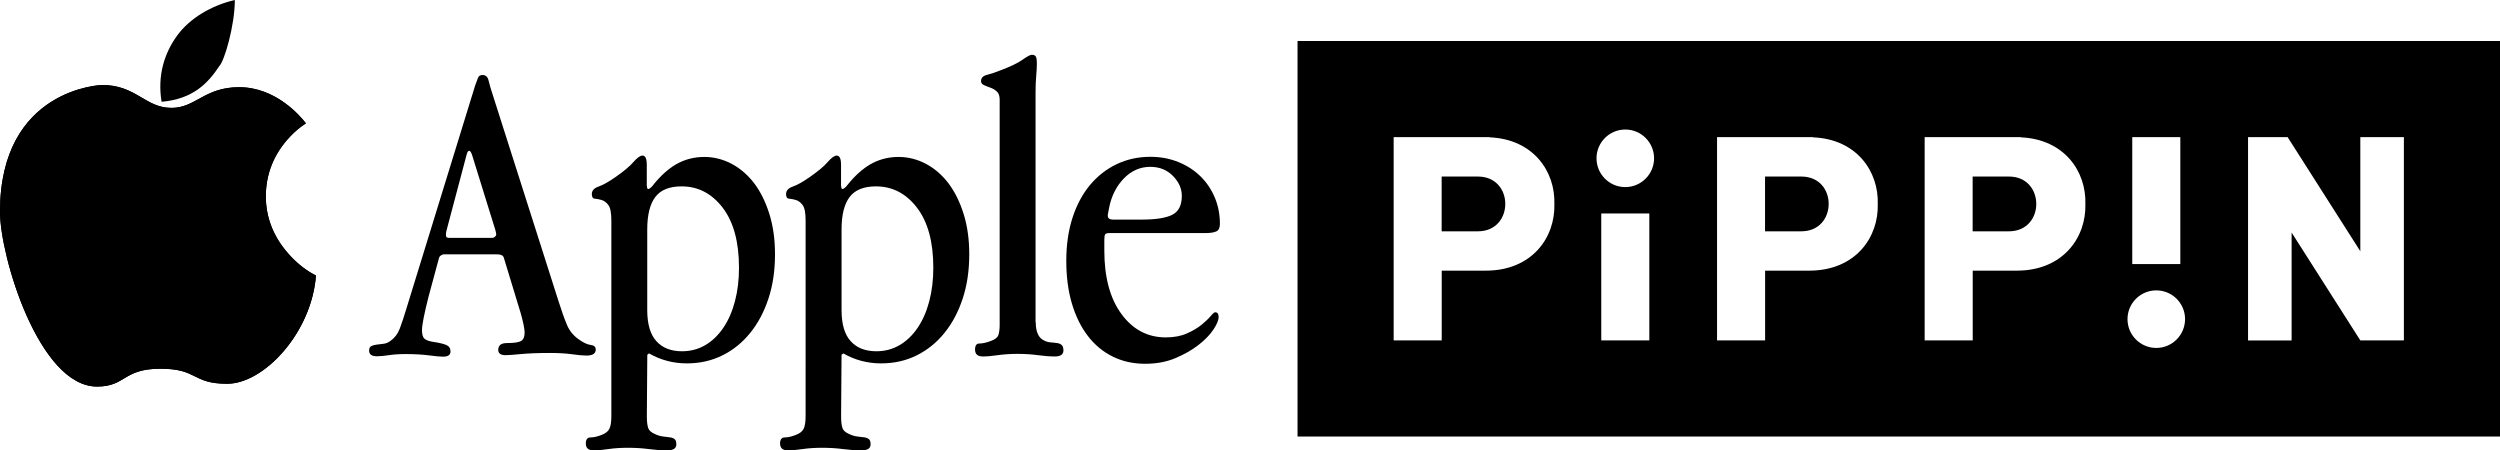 <?xml version="1.0" encoding="utf-8"?>
<!-- Generator: Adobe Illustrator 26.0.3, SVG Export Plug-In . SVG Version: 6.00 Build 0)  -->
<svg version="1.1" id="Layer_1" xmlns="http://www.w3.org/2000/svg" xmlns:xlink="http://www.w3.org/1999/xlink" x="0px" y="0px"
	 viewBox="0 0 3839 691.6" style="enable-background:new 0 0 3839 691.6;" xml:space="preserve">
<style type="text/css">
	.st0{fill:#FFFFFF;}
	.st1{clip-path:url(#SVGID_00000100377041979983410690000017963120271679426722_);fill:#FFFFFF;}
	.st2{clip-path:url(#SVGID_00000085236621214504301690000002186461075691389605_);}
</style>
<g>
	<g>
		<g>
			<g>
				<path d="M447,394.2c-25.7-27.1-38.8-58.3-38.8-92.7c0-34.6,12.5-65.5,37.1-91.6c7.6-8.1,15.7-14.9,24.5-20.5
					c-9.4-12.2-46.8-55.5-102.6-55.5c-53.2,0-66.9,31.8-103.8,31.8c-40.6,0-54.1-35.2-106.8-35.2c0,0-156.6,4.7-156.6,194.7
					c0,68.5,59.9,268.4,149,268.4c44.6,0,39.3-27.4,97.4-27.4c57.9,0,48,23.1,102.4,23.1c56.3,0,129.6-77.8,136.4-166.2
					C471.5,416.2,458.8,406.6,447,394.2z"/>
			</g>
			<g>
				<g>
					<g>
						<g>
							<defs>
								<path id="SVGID_00000175283000247676414610000014195607576780464827_" d="M447,394.2c-25.7-27.1-38.8-58.3-38.8-92.7
									c0-34.6,12.5-65.5,37.1-91.6c7.6-8.1,15.7-14.9,24.5-20.5c-9.4-12.2-46.8-55.5-102.6-55.5c-53.2,0-66.9,31.8-103.8,31.8
									c-40.6,0-54.1-35.2-106.8-35.2c0,0-156.6,4.7-156.6,194.7c0,68.5,59.9,268.4,149,268.4c44.6,0,39.3-27.4,97.4-27.4
									c57.9,0,48,23.1,102.4,23.1c56.3,0,129.6-77.8,136.4-166.2C471.5,416.2,458.8,406.6,447,394.2z"/>
							</defs>
							<use xlink:href="#SVGID_00000175283000247676414610000014195607576780464827_"  style="overflow:visible;"/>
							<clipPath id="SVGID_00000165199750064513926010000004162158430073391261_">
								<use xlink:href="#SVGID_00000175283000247676414610000014195607576780464827_"  style="overflow:visible;"/>
							</clipPath>
						</g>
					</g>
				</g>
			</g>
			<path d="M336.8,101.5c7.6-7.5,23.8-62,23.8-101.5l0,0c-35.8,8.3-69.3,28-88.7,54.8l0,0c-19.4,26.8-30.4,60.8-23.8,101.5l0,0
				C296.5,152.1,319.3,127.8,336.8,101.5L336.8,101.5z"/>
		</g>
		<g>
			<g>
				<path d="M857.6,462.3c4.9,15.5,9.3,27.9,13.3,37.2c4,9.3,10.4,16.8,19.3,22.6c6.2,4.4,11.9,7,17,7.6c5.1,0.7,7.6,3,7.6,7
					c0,6.2-4.7,9.3-14,9.3c-5.8,0-13.2-0.7-22.3-2c-9.1-1.3-20.3-2-33.6-2c-18.6,0-33.6,0.6-44.9,1.7c-11.3,1.1-19.2,1.7-23.6,1.7
					c-7.5,0-11.3-2.7-11.3-8c0-7.1,4.4-10.6,13.3-10.6c11.1,0,18.4-1.1,21.9-3.3c3.5-2.2,5.3-6.4,5.3-12.6c0-5.8-2-15.7-6-29.9
					l-25.9-85.1c-0.9-3.5-4.2-5.3-10-5.3h-82.4c-1.3,0-2.8,0.6-4.3,1.7c-1.6,1.1-2.6,2.6-3,4.3l-16,59.2c-6.6,26.2-10,43.2-10,51.2
					c0,6.6,1.3,11.1,4,13.3c2.7,2.2,7.1,3.8,13.3,4.7c8.9,1.3,15.5,2.9,19.9,4.7c4.4,1.8,6.6,5.1,6.6,10c0,5.3-3.8,8-11.3,8
					c-4.9,0-12.2-0.7-21.9-2c-9.8-1.3-21.7-2-35.9-2c-9.8,0-18.3,0.6-25.6,1.7c-7.3,1.1-13.4,1.7-18.3,1.7c-8,0-12-2.9-12-8.6
					c0-3.5,1.1-5.9,3.3-7c2.2-1.1,5-1.9,8.3-2.3c3.3-0.4,6.9-0.9,10.6-1.3c3.8-0.4,7.4-2,11-4.7c6.2-4.4,10.9-10.7,14-18.9
					c3.1-8.2,6.4-18.3,10-30.2l105.7-343c1.8-4.9,3.2-8.7,4.3-11.6c1.1-2.9,3.4-4.3,7-4.3c4.9,0,8,2.9,9.3,8.6
					c1.3,5.8,3.5,13.3,6.6,22.6L857.6,462.3z M720.7,231.6c-1.8,0-3.1,1.8-4,5.3l-31.2,117.7c-0.4,1.8-0.7,3.3-0.7,4.7
					c0,0.9,0,1.6,0,2c0,2.7,1.5,4,4.7,4h66.5c1.3,0,2.7-0.6,4-1.7c1.3-1.1,2-2.3,2-3.7c0-0.9-0.4-3.1-1.3-6.6l-35.9-115.7
					C723.3,233.6,722,231.6,720.7,231.6z"/>
				<path d="M993.4,285.5c0,3.1,0.7,4.7,2,4.7c1.3,0,3.1-1.1,5.3-3.3l6.6-8c11.5-13.3,23.3-22.9,35.2-28.9c12-6,25-9,39.2-9
					c14.6,0,28.6,3.6,41.9,10.6c13.3,7.1,24.8,17.1,34.6,29.9c9.7,12.9,17.5,28.6,23.3,47.2c5.8,18.6,8.6,39.2,8.6,61.8
					c0,24.8-3.3,47.4-10,67.8c-6.7,20.4-16,38-28,52.8c-12,14.9-26.2,26.4-42.7,34.6c-16.5,8.2-34.7,12.3-54.7,12.3
					c-20.9,0-40.2-5.1-58-15.3l-2.7,2l-0.7,94.4c0,8,0.7,14,2,17.9c1.3,4,4.7,7.1,10,9.3c4.4,2.2,8.7,3.5,13,4
					c4.2,0.4,7.7,0.9,10.6,1.3c2.9,0.4,5.2,1.3,7,2.7c1.8,1.3,2.7,4,2.7,8c0,6.2-4.7,9.3-14,9.3c-8.9,0-18.3-0.7-28.2-2
					c-9.9-1.3-20.6-2-32-2c-11.4,0-21.5,0.7-30.3,2c-8.8,1.3-16.3,2-22.5,2c-8,0-12-3.6-12-10.6c0-6.2,2.4-9.3,7.3-9.3
					c4.9,0,10.6-1.3,17.3-4c5.8-2.2,9.6-5.3,11.6-9.3c2-4,3-10.4,3-19.3V338.6c0-12-1.6-19.9-4.7-23.9c-3.1-4-6.5-6.5-10.3-7.6
					c-3.8-1.1-7.2-1.8-10.3-2c-3.1-0.2-4.7-2.5-4.7-7c0-5.3,3.4-9.2,10.3-11.6c6.9-2.4,15.4-7.2,25.6-14.3
					c12.8-8.9,22.2-16.6,27.9-23.3c5.8-6.6,10.4-10,14-10c4.4,0,6.6,4.7,6.6,14V285.5z M1008,524c9.3,10.3,22.5,15.4,39.4,15.4
					c12.9,0,24.7-3.1,35.4-9.3c10.7-6.2,19.9-15,27.7-26.4s13.8-24.9,18-40.8c4.2-15.8,6.3-33.1,6.3-51.8c0-39.6-8.4-70.4-25.1-92.2
					c-16.7-21.8-37.7-32.7-63.1-32.7c-18.7,0-32.2,5.5-40.4,16.4c-8.2,10.9-12.3,27.5-12.3,49.8v124.3C994,498,998.7,513.8,1008,524
					z"/>
				<path d="M1291.7,285.5c0,3.1,0.7,4.7,2,4.7s3.1-1.1,5.3-3.3l6.6-8c11.5-13.3,23.3-22.9,35.2-28.9c12-6,25-9,39.2-9
					c14.6,0,28.6,3.6,41.9,10.6c13.3,7.1,24.8,17.1,34.6,29.9c9.7,12.9,17.5,28.6,23.3,47.2c5.8,18.6,8.6,39.2,8.6,61.8
					c0,24.8-3.3,47.4-10,67.8c-6.7,20.4-16,38-28,52.8c-12,14.9-26.2,26.4-42.7,34.6c-16.5,8.2-34.7,12.3-54.7,12.3
					c-20.9,0-40.2-5.1-58-15.3l-2.7,2l-0.7,94.4c0,8,0.7,14,2,17.9c1.3,4,4.7,7.1,10,9.3c4.4,2.2,8.7,3.5,13,4
					c4.2,0.4,7.7,0.9,10.6,1.3c2.9,0.4,5.2,1.3,7,2.7c1.8,1.3,2.7,4,2.7,8c0,6.2-4.7,9.3-14,9.3c-8.9,0-18.3-0.7-28.2-2
					c-9.9-1.3-20.6-2-32-2c-11.4,0-21.5,0.7-30.3,2c-8.8,1.3-16.3,2-22.5,2c-8,0-12-3.6-12-10.6c0-6.2,2.4-9.3,7.3-9.3
					c4.9,0,10.6-1.3,17.3-4c5.8-2.2,9.6-5.3,11.6-9.3c2-4,3-10.4,3-19.3V338.6c0-12-1.6-19.9-4.7-23.9c-3.1-4-6.5-6.5-10.3-7.6
					c-3.8-1.1-7.2-1.8-10.3-2c-3.1-0.2-4.7-2.5-4.7-7c0-5.3,3.4-9.2,10.3-11.6c6.9-2.4,15.4-7.2,25.6-14.3
					c12.8-8.9,22.2-16.6,27.9-23.3c5.8-6.6,10.4-10,14-10c4.4,0,6.6,4.7,6.6,14V285.5z M1306.4,524c9.3,10.3,22.5,15.4,39.4,15.4
					c12.9,0,24.7-3.1,35.4-9.3c10.7-6.2,19.9-15,27.7-26.4s13.8-24.9,18-40.8c4.2-15.8,6.3-33.1,6.3-51.8c0-39.6-8.4-70.4-25.1-92.2
					c-16.7-21.8-37.7-32.7-63.1-32.7c-18.7,0-32.2,5.5-40.4,16.4c-8.2,10.9-12.3,27.5-12.3,49.8v124.3
					C1292.4,498,1297,513.8,1306.4,524z"/>
				<path d="M1590.5,494.9c0,14.6,4.2,23.9,12.6,27.9c3.5,1.8,7.1,2.8,10.6,3c3.5,0.2,6.8,0.6,9.6,1c2.9,0.4,5.2,1.4,7,3
					c1.8,1.6,2.7,4.3,2.7,8.3c0,6.2-4.4,9.3-13.3,9.3c-7.5,0-16.2-0.7-25.9-2c-9.7-1.3-20-2-31-2c-11.4,0-21.6,0.7-30.6,2
					c-9,1.3-16.7,2-22.9,2c-8,0-12-3.5-12-10.6c0-6.2,2.2-9.3,6.6-9.3c4.9,0,10.9-1.3,17.9-4c6.2-2.2,10-5.2,11.3-9
					c1.3-3.8,2-9,2-15.6V153.2c0-5.8-1.4-10-4.3-12.6c-2.9-2.7-6.2-4.7-10-6c-3.8-1.3-7.1-2.7-10-4c-2.9-1.3-4.3-3.3-4.3-6
					c0-4.9,3-8.1,9-9.6c6-1.5,13-3.9,20.9-7c15.3-5.8,26.6-11.2,33.8-16.3c7.2-5.1,11.9-7.6,14.1-7.6c3.5,0,5.7,1.1,6.6,3.3
					c0.9,2.2,1.3,5.3,1.3,9.3c0,5.8-0.3,12.4-1,19.9c-0.7,7.5-1,16-1,25.3V494.9z"/>
				<path d="M1703.7,357.9c-3.6,0-5.8,0.7-6.6,2c-0.9,1.3-1.3,4.2-1.3,8.6v16c0,41.2,8.7,73.8,26.3,97.7
					c17.5,23.9,40.2,35.9,68.1,35.9c12.4,0,23.2-2,32.2-6c9.1-4,16.6-8.4,22.6-13.3c6-4.9,10.6-9.3,14-13.3c3.3-4,5.7-6,7-6
					c3.5,0,5.3,2.4,5.3,7.3c0,4.9-2.7,11.3-8,19.3c-5.3,8-13,15.9-22.9,23.6c-10,7.8-21.8,14.5-35.6,20.3
					c-13.7,5.8-29.2,8.6-46.5,8.6c-18.2,0-34.7-3.7-49.5-11c-14.9-7.3-27.6-17.8-38.2-31.6c-10.6-13.7-18.8-30.4-24.6-49.9
					c-5.8-19.5-8.6-41.4-8.6-65.8c0-24.4,3.2-46.4,9.6-66.1c6.4-19.7,15.4-36.4,26.9-50.2c11.5-13.7,25.1-24.4,40.9-31.9
					c15.7-7.5,32.9-11.3,51.5-11.3c16,0,30.6,2.8,43.9,8.3c13.3,5.5,24.6,13,33.9,22.3c9.3,9.3,16.5,20.2,21.6,32.6
					c5.1,12.4,7.6,25.7,7.6,39.9c0,5.8-1.8,9.5-5.3,11.3c-3.6,1.8-9.3,2.7-17.3,2.7H1703.7z M1799.8,330c10-4.9,15-14.6,15-29.2
					c0-11.1-4.5-21.3-13.6-30.6c-9.1-9.3-20.7-14-34.9-14c-15.5,0-29,6-40.6,17.9c-11.5,12-19.1,27-22.6,45.2l-2,10.6v1.3
					c0,4,2.7,6,8,6h43.2C1773.9,337.3,1789.8,334.9,1799.8,330z"/>
			</g>
		</g>
	</g>
	<g>
		<path d="M3084.9,271.1L3084.9,271.1l-55.7,0v84.1h55.7c28,0,42-21,42-42S3113,271.1,3084.9,271.1z"/>
		<path d="M2269.5,271.1h-55.7v84.1h55.7c28,0,42-21,42-42C2311.6,292.1,2297.5,271.1,2269.5,271.1z"/>
		<path d="M1992.5,63v607.3H3839V63H1992.5z M3274.3,210.6h73.8v194.9h-73.8V210.6z M2281.6,415.6h-67.7v107.1h-73.8V210.6h73.8
			h73.8v0.3c67.1,2.9,100.7,52.5,99.2,102.3C2388.4,364.4,2352.8,415.6,2281.6,415.6z M2532.7,522.7h-73.8V327.8h73.8V522.7z
			 M2495.8,287.3c-24.4,0-44.2-19.8-44.2-44.2s19.8-44.2,44.2-44.2s44.2,19.8,44.2,44.2S2520.1,287.3,2495.8,287.3z M2778.2,415.6
			h-67.7v107.1h-73.8V210.6h73.8h73.8v0.3c67.1,2.9,100.7,52.5,99.2,102.3C2885,364.4,2849.4,415.6,2778.2,415.6z M3097,415.6h-67.7
			v107.1h-73.8V210.6h73.8h73.8v0.3c67.1,2.9,100.7,52.5,99.2,102.3C3203.8,364.4,3168.2,415.6,3097,415.6z M3311.2,534.3
			c-24.4,0-44.2-19.8-44.2-44.2c0-24.4,19.8-44.2,44.2-44.2c24.4,0,44.2,19.8,44.2,44.2C3355.3,514.5,3335.6,534.3,3311.2,534.3z
			 M3691.4,522.7h-66.9L3519,357.1v165.7h-66.9V210.6h60.8v0l111.6,175.2V210.6h66.9V522.7z"/>
		<path d="M2766.1,271.1h-55.7v84.1h55.7c28,0,42-21,42-42C2808.2,292.1,2794.2,271.1,2766.1,271.1z"/>
	</g>
</g>
</svg>
